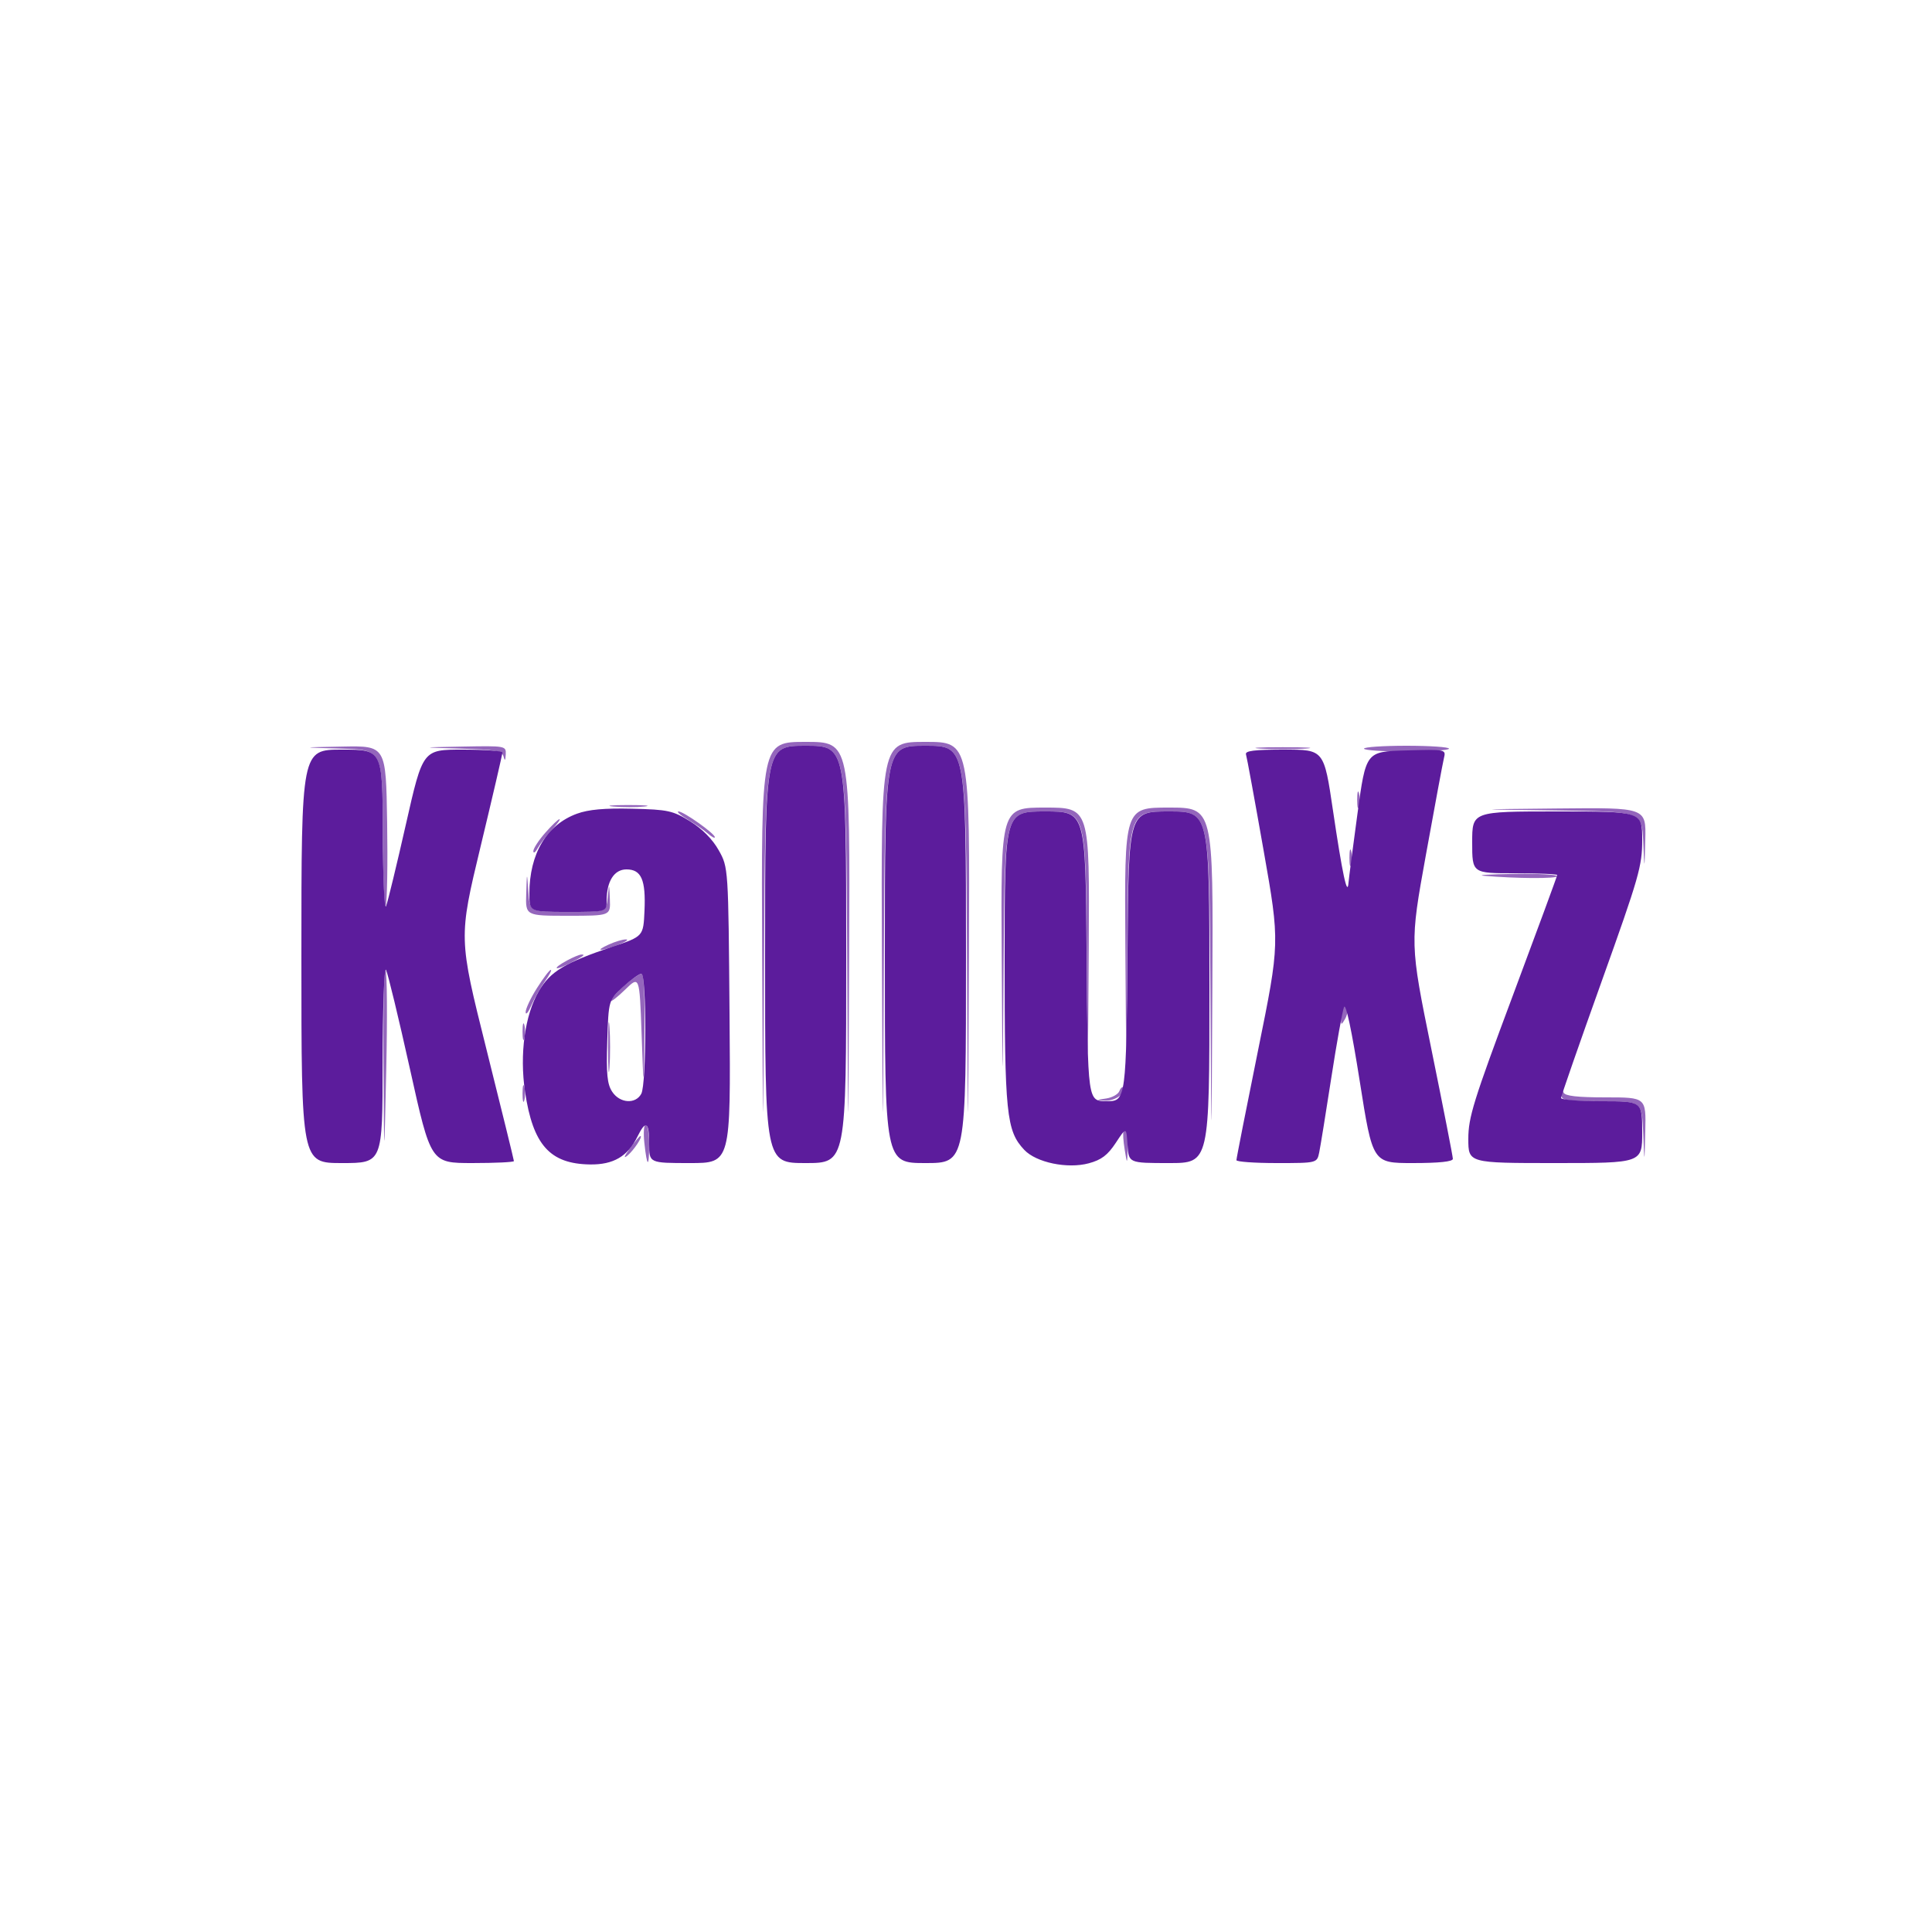 <svg xmlns="http://www.w3.org/2000/svg" width="500" height="500" viewBox="0 0 500 500" version="1.1"><path d="M 197.241 246.750 C 197.482 301.500, 197.482 301.500, 197.750 247.250 C 198.017 193, 198.017 193, 208.500 193 C 218.983 193, 218.983 193, 219.250 247.250 C 219.518 301.500, 219.518 301.500, 219.759 246.750 C 220 192, 220 192, 208.500 192 C 197 192, 197 192, 197.241 246.750 M 228.241 246.750 C 228.482 301.500, 228.482 301.500, 228.750 247.250 C 229.017 193, 229.017 193, 239.500 193 C 249.983 193, 249.983 193, 250.250 247.250 C 250.518 301.500, 250.518 301.500, 250.759 246.750 C 251 192, 251 192, 239.500 192 C 228 192, 228 192, 228.241 246.750 M 88.250 193.746 C 99 194.068, 99 194.068, 99.063 215.284 C 99.098 226.953, 99.436 235.600, 99.813 234.500 C 100.191 233.400, 100.361 223.613, 100.191 212.750 C 99.881 193, 99.881 193, 88.691 193.212 C 77.500 193.425, 77.500 193.425, 88.250 193.746 M 119.183 193.746 C 128.272 194.018, 129.933 194.323, 130.317 195.783 C 130.646 197.035, 130.799 196.890, 130.884 195.250 C 130.998 193.031, 130.843 193.003, 119.750 193.212 C 108.500 193.425, 108.500 193.425, 119.183 193.746 M 326.250 193.739 C 329.413 193.937, 334.587 193.937, 337.750 193.739 C 340.913 193.541, 338.325 193.378, 332 193.378 C 325.675 193.378, 323.087 193.541, 326.250 193.739 M 353 193.750 C 353 194.162, 357.950 194.500, 364 194.500 C 370.050 194.500, 375 194.162, 375 193.750 C 375 193.338, 370.050 193, 364 193 C 357.950 193, 353 193.338, 353 193.750 M 351.232 207 C 351.232 208.925, 351.438 209.713, 351.689 208.750 C 351.941 207.787, 351.941 206.213, 351.689 205.250 C 351.438 204.287, 351.232 205.075, 351.232 207 M 158.776 208.733 C 161.128 208.945, 164.728 208.942, 166.776 208.727 C 168.824 208.512, 166.900 208.339, 162.500 208.343 C 158.100 208.346, 156.424 208.522, 158.776 208.733 M 259.238 247.250 C 259.475 285.500, 259.475 285.500, 259.750 247.750 C 260.024 210, 260.024 210, 270.499 210 C 280.975 210, 280.975 210, 281.250 245.750 C 281.526 281.500, 281.526 281.500, 281.763 245.250 C 282 209, 282 209, 270.500 209 C 259 209, 259 209, 259.238 247.250 M 291.237 244.250 C 291.473 279.500, 291.473 279.500, 291.750 244.750 C 292.026 210, 292.026 210, 302.503 210 C 312.980 210, 312.980 210, 313.250 255.750 C 313.521 301.500, 313.521 301.500, 313.760 255.250 C 314 209, 314 209, 302.500 209 C 291 209, 291 209, 291.237 244.250 M 402.708 209.749 C 424.917 210.038, 424.917 210.038, 425.257 217.769 C 425.598 225.500, 425.598 225.500, 425.799 217.250 C 426 209, 426 209, 403.250 209.230 C 380.500 209.460, 380.500 209.460, 402.708 209.749 M 178 212.113 C 179.925 213.271, 182.287 214.914, 183.250 215.764 C 184.213 216.614, 185 217.018, 185 216.661 C 185 215.729, 176.910 209.999, 175.600 210.004 C 174.995 210.006, 176.075 210.955, 178 212.113 M 141.104 215.535 C 139.397 217.479, 138.014 219.616, 138.030 220.285 C 138.047 220.953, 138.557 220.600, 139.164 219.500 C 139.771 218.400, 141.417 216.262, 142.821 214.750 C 144.225 213.238, 145.112 212, 144.791 212 C 144.470 212, 142.811 213.591, 141.104 215.535 M 349.232 222 C 349.232 223.925, 349.438 224.713, 349.689 223.750 C 349.941 222.787, 349.941 221.213, 349.689 220.250 C 349.438 219.287, 349.232 220.075, 349.232 222 M 136.185 231.250 C 136 237, 136 237, 147 237 C 158 237, 158 237, 157.832 232.750 C 157.664 228.500, 157.664 228.500, 157.272 232.250 C 156.879 236, 156.879 236, 146.992 236 C 137.105 236, 137.105 236, 136.737 230.750 C 136.370 225.500, 136.370 225.500, 136.185 231.250 M 384 226.647 C 392.291 227.383, 403.004 227.441, 403.002 226.750 C 403.001 226.338, 397.938 226.076, 391.750 226.168 C 385.563 226.261, 382.075 226.476, 384 226.647 M 330.272 244 C 330.272 246.475, 330.467 247.488, 330.706 246.250 C 330.944 245.012, 330.944 242.988, 330.706 241.750 C 330.467 240.512, 330.272 241.525, 330.272 244 M 365.232 244 C 365.232 245.925, 365.438 246.713, 365.689 245.750 C 365.941 244.787, 365.941 243.213, 365.689 242.250 C 365.438 241.287, 365.232 242.075, 365.232 244 M 157.500 244.464 C 153.638 246.232, 155.434 246.258, 160 244.500 C 161.925 243.759, 162.825 243.138, 162 243.121 C 161.175 243.104, 159.150 243.708, 157.500 244.464 M 146.750 248.572 C 142.873 250.675, 143.312 251.401, 147.250 249.399 C 151.020 247.481, 151.687 246.985, 150.417 247.040 C 149.912 247.062, 148.262 247.751, 146.750 248.572 M 99.238 275.500 C 99.415 301.500, 99.415 301.500, 99.957 277 C 100.256 263.525, 100.176 251.825, 99.780 251 C 99.385 250.175, 99.140 261.200, 99.238 275.500 M 138.978 255.696 C 137.340 258.278, 136.018 261.091, 136.039 261.946 C 136.061 262.801, 136.727 262.007, 137.519 260.182 C 138.312 258.357, 139.900 255.545, 141.048 253.932 C 142.197 252.319, 142.871 251, 142.546 251 C 142.222 251, 140.616 253.113, 138.978 255.696 M 161.535 255.104 C 159.591 256.811, 158 258.566, 158 259.004 C 158 259.442, 159.688 258.158, 161.750 256.150 C 165.500 252.500, 165.500 252.500, 166.041 267.500 C 166.582 282.500, 166.582 282.500, 166.791 267.250 C 166.918 257.972, 166.622 252, 166.035 252 C 165.504 252, 163.479 253.397, 161.535 255.104 M 347.720 260.332 C 347.324 261.339, 347.014 262.914, 347.030 263.832 C 347.058 265.320, 347.173 265.308, 348.098 263.719 C 348.668 262.739, 348.978 261.164, 348.788 260.219 C 348.471 258.649, 348.378 258.659, 347.720 260.332 M 157.370 271 C 157.370 276.775, 157.535 279.137, 157.737 276.250 C 157.939 273.363, 157.939 268.637, 157.737 265.750 C 157.535 262.863, 157.370 265.225, 157.370 271 M 135.232 267 C 135.232 268.925, 135.438 269.712, 135.689 268.750 C 135.941 267.788, 135.941 266.212, 135.689 265.250 C 135.438 264.288, 135.232 265.075, 135.232 267 M 135.232 283 C 135.232 284.925, 135.438 285.712, 135.689 284.750 C 135.941 283.788, 135.941 282.212, 135.689 281.250 C 135.438 280.288, 135.232 281.075, 135.232 283 M 289.683 282.385 C 289.372 283.194, 287.854 284.046, 286.309 284.278 C 283.500 284.700, 283.500 284.700, 286.128 284.850 C 288.601 284.991, 291.897 282.563, 290.766 281.433 C 290.481 281.147, 289.993 281.576, 289.683 282.385 M 404.079 283.250 C 404.009 284.810, 405.135 285, 414.460 285 C 424.919 285, 424.919 285, 425.256 293.250 C 425.593 301.500, 425.593 301.500, 425.796 292.750 C 426 284, 426 284, 415.583 284 C 408.186 284, 405.020 283.638, 404.662 282.750 C 404.361 282.003, 404.126 282.205, 404.079 283.250 M 166.756 295.750 C 167.451 302.221, 168 302.405, 168 296.167 C 168 293.325, 167.605 291, 167.123 291 C 166.640 291, 166.475 293.137, 166.756 295.750 M 290.764 292.750 C 290.570 293.163, 290.704 295.300, 291.063 297.500 C 291.716 301.500, 291.716 301.500, 291.858 296.750 C 291.990 292.331, 291.613 290.951, 290.764 292.750 M 162.997 297.250 C 161.525 299.261, 161.283 299.960, 162.363 299.082 C 164.003 297.751, 166.483 294, 165.723 294 C 165.532 294, 164.305 295.462, 162.997 297.250" stroke="none" fill="#9466bc" fill-rule="evenodd"/><path d="M 198 247 C 198 301, 198 301, 208.500 301 C 219 301, 219 301, 219 247 C 219 193, 219 193, 208.500 193 C 198 193, 198 193, 198 247 M 229 247 C 229 301, 229 301, 239.500 301 C 250 301, 250 301, 250 247 C 250 193, 250 193, 239.500 193 C 229 193, 229 193, 229 247 M 78 247.500 C 78 301, 78 301, 88.500 301 C 99 301, 99 301, 99.030 275.250 C 99.047 260.894, 99.431 250.164, 99.897 251 C 100.357 251.825, 103.156 263.412, 106.117 276.749 C 111.500 300.997, 111.500 300.997, 122.250 300.999 C 128.162 300.999, 133 300.769, 133 300.488 C 133 300.206, 129.779 287.098, 125.843 271.359 C 118.687 242.744, 118.687 242.744, 124.365 219.122 C 127.488 206.130, 130.034 195.162, 130.022 194.750 C 130.010 194.338, 125.370 194, 119.711 194 C 109.423 194, 109.423 194, 105.066 213.250 C 102.670 223.838, 100.354 233.400, 99.918 234.500 C 99.483 235.600, 99.098 226.938, 99.063 215.250 C 99 194, 99 194, 88.500 194 C 78 194, 78 194, 78 247.500 M 322.464 195.250 C 322.685 195.938, 324.747 207.187, 327.047 220.250 C 331.228 243.999, 331.228 243.999, 325.600 271.750 C 322.505 287.012, 319.979 299.837, 319.986 300.250 C 319.994 300.663, 324.689 301, 330.421 301 C 340.841 301, 340.841 301, 341.410 298.250 C 341.723 296.738, 343.126 288.075, 344.528 279 C 345.929 269.925, 347.415 261.661, 347.829 260.636 C 348.302 259.464, 349.816 266.607, 351.911 279.886 C 355.242 301, 355.242 301, 365.621 301 C 372.465 301, 376 300.628, 376 299.907 C 376 299.305, 373.497 286.523, 370.437 271.502 C 364.875 244.190, 364.875 244.190, 369.005 221.345 C 371.277 208.780, 373.383 197.471, 373.685 196.214 C 374.234 193.930, 374.222 193.928, 363.868 194.214 C 353.500 194.500, 353.500 194.500, 351.322 210.500 C 350.124 219.300, 349.073 227.400, 348.986 228.500 C 348.693 232.206, 347.398 226.149, 344.970 209.728 C 342.645 194, 342.645 194, 332.354 194 C 324.574 194, 322.161 194.305, 322.464 195.250 M 149.293 210.593 C 141.468 213.467, 137.018 220.948, 137.006 231.250 C 137 236, 137 236, 147 236 C 157 236, 157 236, 157 233.047 C 157 228.067, 158.953 225, 162.125 225 C 165.978 225, 167.151 227.683, 166.795 235.682 C 166.500 242.325, 166.500 242.325, 158.500 245.012 C 146.189 249.147, 142.431 251.409, 139.466 256.468 C 135.830 262.672, 134.433 272.825, 135.879 282.542 C 137.926 296.305, 142.308 301.209, 152.694 301.359 C 158.734 301.446, 162.443 299.281, 164.942 294.208 C 167.145 289.735, 168 290.236, 168 296 C 168 301, 168 301, 178.555 301 C 189.109 301, 189.109 301, 188.805 262.750 C 188.500 224.500, 188.500 224.500, 186 220.041 C 184.406 217.198, 181.728 214.487, 178.611 212.561 C 174.121 209.787, 172.896 209.520, 163.611 209.294 C 156.451 209.120, 152.272 209.499, 149.293 210.593 M 260 247.841 C 260 288.355, 260.437 292.643, 265.074 297.578 C 268.162 300.866, 276.238 302.551, 281.769 301.062 C 285.046 300.180, 286.658 298.959, 288.764 295.766 C 291.500 291.616, 291.500 291.616, 291.805 296.308 C 292.110 301, 292.110 301, 302.555 301 C 313 301, 313 301, 313 255.500 C 313 210, 313 210, 302.547 210 C 292.094 210, 292.094 210, 291.797 245.848 C 291.481 284.009, 291.348 285.019, 286.628 284.985 C 281.401 284.947, 281.521 285.798, 281.214 246.537 C 280.929 210, 280.929 210, 270.464 210 C 260 210, 260 210, 260 247.841 M 381 218 C 381 226, 381 226, 392 226 C 398.050 226, 403 226.208, 403 226.461 C 403 226.715, 397.825 240.770, 391.500 257.695 C 381.330 284.907, 380 289.191, 380 294.733 C 380 301, 380 301, 402.500 301 C 425 301, 425 301, 425 293 C 425 285, 425 285, 414.500 285 C 408.725 285, 404 284.621, 404 284.158 C 404 283.695, 408.725 270.124, 414.500 254 C 424.218 226.867, 425 224.137, 425 217.342 C 425 210, 425 210, 403 210 C 381 210, 381 210, 381 218 M 161.235 255.421 C 157.500 258.842, 157.500 258.842, 157.158 269.456 C 156.884 277.962, 157.137 280.560, 158.431 282.535 C 160.398 285.536, 164.488 285.825, 165.965 283.066 C 167.334 280.507, 167.353 252, 165.985 252 C 165.427 252, 163.290 253.540, 161.235 255.421" stroke="none" fill="#5c1c9c" fill-rule="evenodd"/></svg>